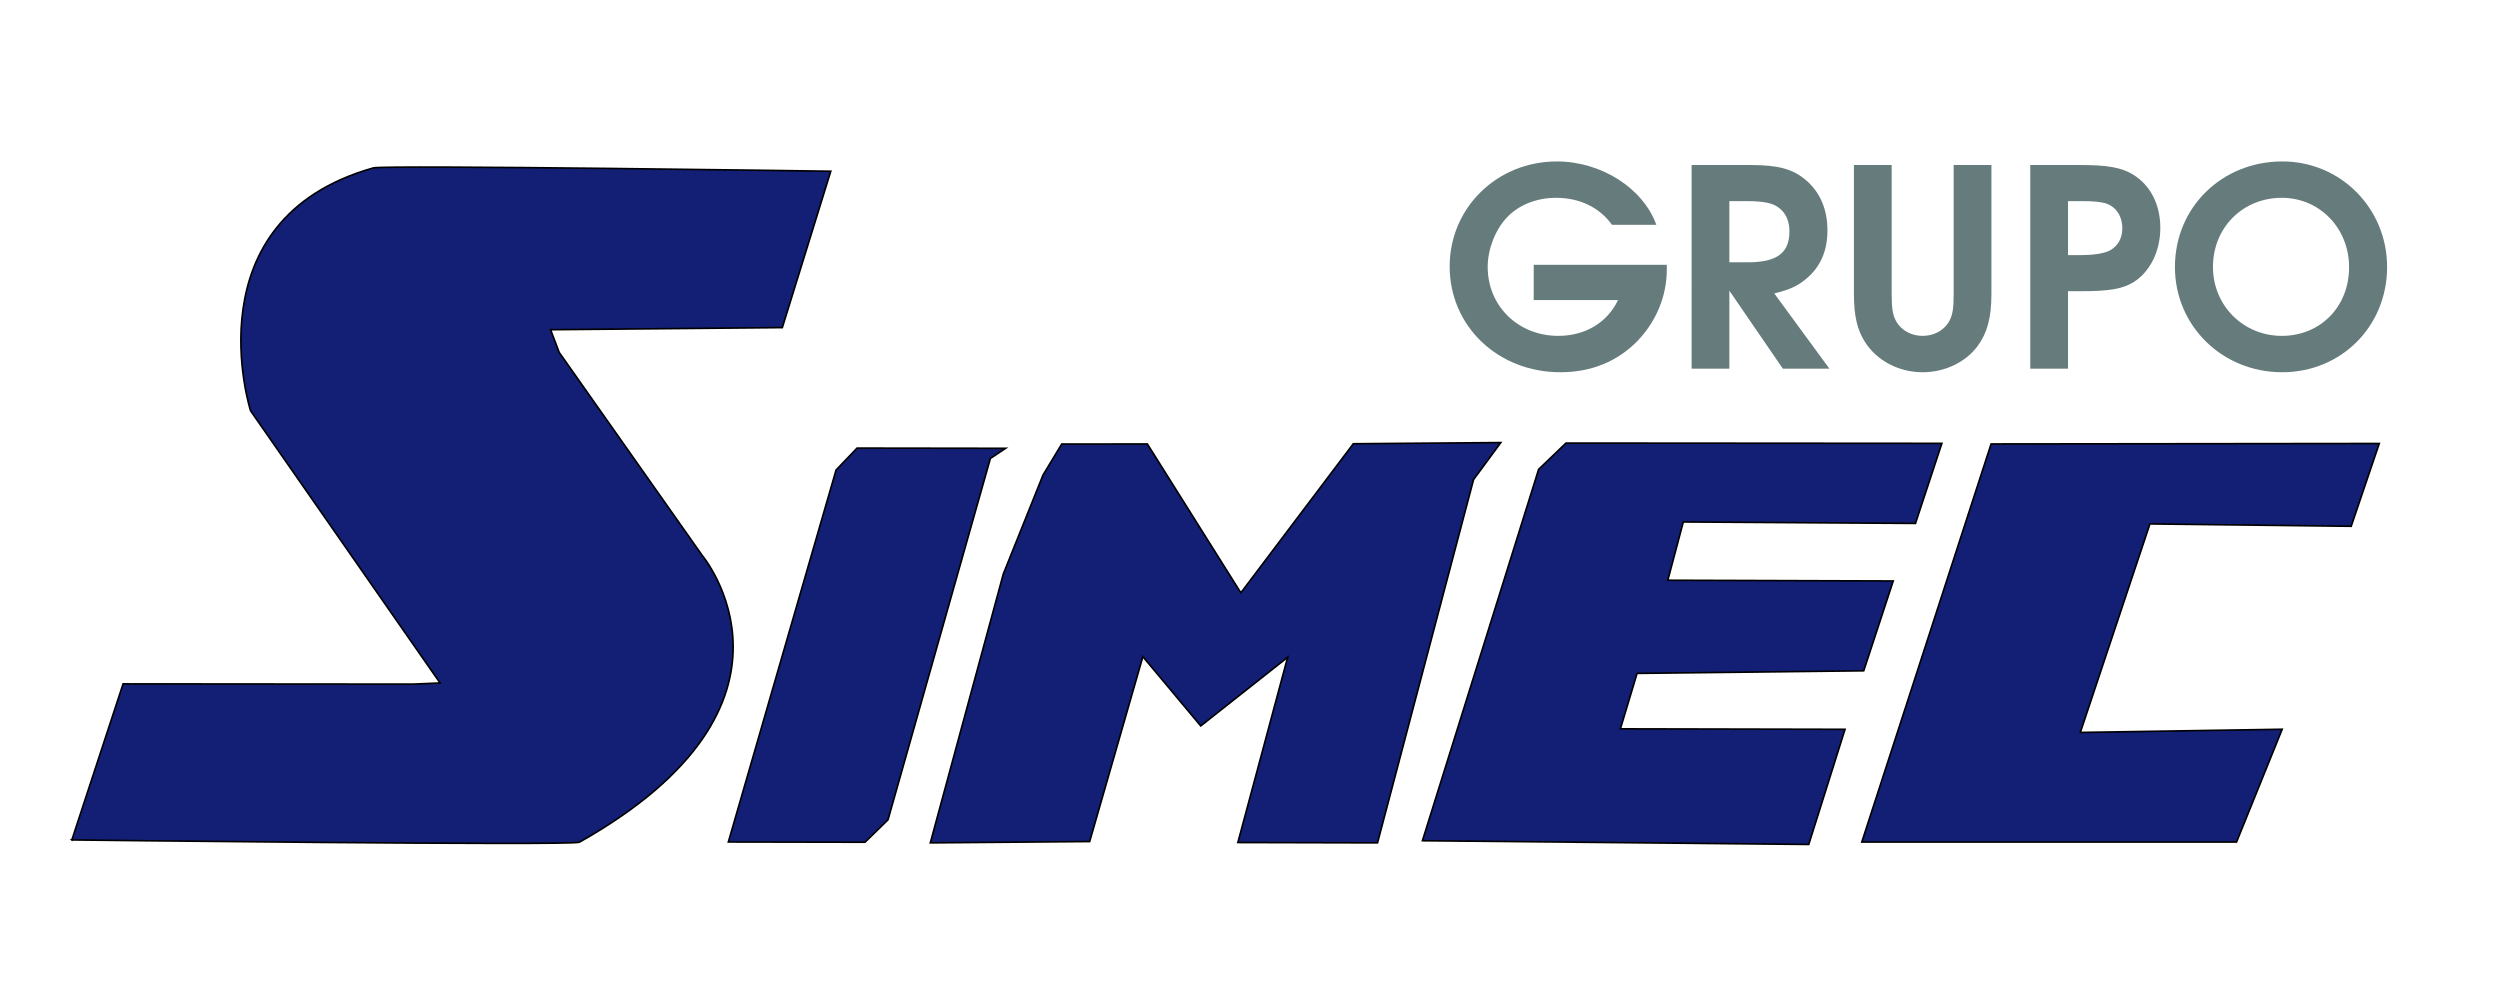 <?xml version="1.0" encoding="UTF-8" standalone="no"?>
<svg
   xmlns:dc="http://purl.org/dc/elements/1.1/"
   xmlns:cc="http://creativecommons.org/ns#"
   xmlns:rdf="http://www.w3.org/1999/02/22-rdf-syntax-ns#"
   xmlns:svg="http://www.w3.org/2000/svg"
   xmlns="http://www.w3.org/2000/svg"
   version="1.1"
   id="svg833"
   width="1500"
   height="600"
   viewBox="0 0 1500 600">
  <defs
     id="defs837" />
  <g
     id="layer1">
    <path
       style="fill:#131f74;stroke:#000000;stroke-width:1px;stroke-linecap:butt;stroke-linejoin:miter;stroke-opacity:1;fill-opacity:1"
       d="m 43.11,503.959 30.749,-93.644 173.777,0.16 16.409,-0.684 -113.699,-163.312 c 0,0 -36.565,-114.612 73.641,-145.718 6.698,-1.89 274.469,1.983 274.469,1.983 l -29.071,93.817 -139.026,1.267 5.149,13.612 85.726,121.69 c 0,0 74.268,88.802 -73.584,172.187 -3.91,2.205 -304.539,-1.359 -304.539,-1.359 z"
       id="path846" />
    <path
       style="fill:#131f74;stroke:#000000;stroke-width:1px;stroke-linecap:butt;stroke-linejoin:miter;stroke-opacity:1;fill-opacity:1"
       d="m 437.001,505.192 64.651,-223.197 12.584,-13.138 89.144,0.127 -9.146,6.063 -61.423,216.798 -13.818,13.504 z"
       id="path848" />
    <path
       style="fill:#131f74;stroke:#000000;stroke-width:1px;stroke-linecap:butt;stroke-linejoin:miter;stroke-opacity:1;fill-opacity:1"
       d="m 558.183,505.72 43.813,-161.378 23.835,-59.361 11.218,-18.57 51.361,-0.022 56.093,89.296 67.488,-89.44 88.496,-0.708 -16.358,22.207 -57.628,217.974 -83.789,-0.202 29.875,-111.149 -52.149,41.185 -34.726,-41.562 -31.922,110.932 z"
       id="path850" />
    <path
       style="fill:#131f74;stroke:#000000;stroke-width:1px;stroke-linecap:butt;stroke-linejoin:miter;stroke-opacity:1;fill-opacity:1"
       d="m 853.455,504.434 69.736,-222.843 16.401,-15.748 225.528,0.17 -15.85,48.036 -139.296,-0.873 -9.294,34.973 135.252,0.431 -17.707,53.897 -135.985,1.563 -10.011,33.258 134.781,0.289 -21.77,69.081 z"
       id="path852" />
    <path
       style="fill:#131f74;stroke:#000000;stroke-width:1px;stroke-linecap:butt;stroke-linejoin:miter;stroke-opacity:1;fill-opacity:1"
       d="m 1194.671,266.367 -77.592,238.867 224.845,-0.013 27.384,-67.672 -121.113,1.917 41.756,-125.116 120.756,1.421 16.855,-49.674 z"
       id="path854" />
  </g>
  <g
     id="layer2">
    <g
       aria-label="GRUPO"
       id="text859"
       style="font-size:165.333px;line-height:1.25;font-family:sans-serif;fill:#667b7b;fill-opacity:1">
      <path
         d="m 920.229,180.025 h 50.592 c -6.448,13.557 -19.675,21.493 -35.877,21.493 -23.973,0 -42.325,-17.856 -42.325,-41.333 0,-10.581 4.464,-22.155 11.408,-29.595 7.109,-7.605 17.856,-11.904 29.595,-11.904 14.219,0 26.123,5.787 33.563,16.203 h 26.619 c -7.936,-21.989 -33.067,-38.027 -59.685,-38.027 -35.877,0 -64.315,27.776 -64.315,62.992 0,35.877 28.933,63.488 66.464,63.488 18.517,0 34.224,-6.448 46.293,-18.848 11.243,-11.739 17.525,-26.949 17.525,-42.656 v -2.976 h -79.856 z"
         style="font-style:normal;font-variant:normal;font-weight:600;font-stretch:normal;font-size:165.333px;font-family:'URW Gothic';-inkscape-font-specification:'URW Gothic Semi-Bold';fill:#667b7b;fill-opacity:1"
         id="path861" />
      <path
         d="m 1014.965,221.193 h 22.651 V 174.404 l 32.075,46.789 h 27.941 l -33.067,-45.136 c 9.424,-2.315 14.053,-4.464 19.344,-8.928 8.432,-7.109 12.565,-16.699 12.565,-28.933 0,-12.565 -4.464,-22.981 -12.896,-30.091 -7.936,-6.779 -16.699,-9.093 -33.397,-9.093 h -35.216 z m 22.651,-63.819 v -36.704 h 10.085 c 10.581,0 16.368,1.157 20.005,4.299 3.968,3.141 5.952,7.936 5.952,13.888 0,12.896 -7.44,18.517 -24.965,18.517 z"
         style="font-style:normal;font-variant:normal;font-weight:600;font-stretch:normal;font-size:165.333px;font-family:'URW Gothic';-inkscape-font-specification:'URW Gothic Semi-Bold';fill:#667b7b;fill-opacity:1"
         id="path863" />
      <path
         d="m 1112.346,99.012 v 77.376 c 0,13.061 1.984,21.493 6.613,28.768 7.109,11.243 20.336,18.187 34.555,18.187 13.392,0 25.792,-5.952 33.067,-15.707 5.787,-7.936 8.267,-17.029 8.267,-31.248 V 99.012 h -22.651 v 77.376 c 0,9.093 -0.661,12.896 -2.976,16.864 -3.141,5.125 -8.928,8.267 -15.707,8.267 -6.613,0 -12.4,-3.141 -15.541,-8.267 -2.315,-3.968 -2.976,-7.771 -2.976,-16.864 V 99.012 Z"
         style="font-style:normal;font-variant:normal;font-weight:600;font-stretch:normal;font-size:165.333px;font-family:'URW Gothic';-inkscape-font-specification:'URW Gothic Semi-Bold';fill:#667b7b;fill-opacity:1"
         id="path865" />
      <path
         d="m 1218.159,221.193 h 22.651 v -46.459 h 7.275 c 17.36,0 25.296,-1.323 32.075,-5.456 9.92,-6.283 16.037,-18.517 16.037,-32.571 0,-14.053 -5.952,-25.627 -16.533,-32.075 -6.944,-4.133 -15.211,-5.621 -31.248,-5.621 h -30.256 z m 22.651,-68.117 v -32.405 h 7.605 c 7.44,0 10.912,0.331 14.384,1.157 6.613,1.819 10.581,7.605 10.581,15.211 0,5.952 -2.645,10.581 -7.44,13.227 -3.472,1.819 -9.589,2.811 -18.517,2.811 z"
         style="font-style:normal;font-variant:normal;font-weight:600;font-stretch:normal;font-size:165.333px;font-family:'URW Gothic';-inkscape-font-specification:'URW Gothic Semi-Bold';fill:#667b7b;fill-opacity:1"
         id="path867" />
      <path
         d="m 1369.438,96.862 c -36.373,0 -64.48,27.611 -64.48,63.323 0,35.381 28.437,63.157 64.315,63.157 35.547,0 62.992,-27.611 62.992,-63.157 0,-35.216 -27.941,-63.323 -62.827,-63.323 z m -0.331,21.824 c 22.651,0 40.341,18.187 40.341,41.664 0,23.643 -17.195,41.168 -40.341,41.168 -23.147,0 -41.333,-18.187 -41.333,-41.333 0,-23.643 17.856,-41.499 41.333,-41.499 z"
         style="font-style:normal;font-variant:normal;font-weight:600;font-stretch:normal;font-size:165.333px;font-family:'URW Gothic';-inkscape-font-specification:'URW Gothic Semi-Bold';fill:#667b7b;fill-opacity:1"
         id="path869" />
    </g>
  </g>
</svg>
